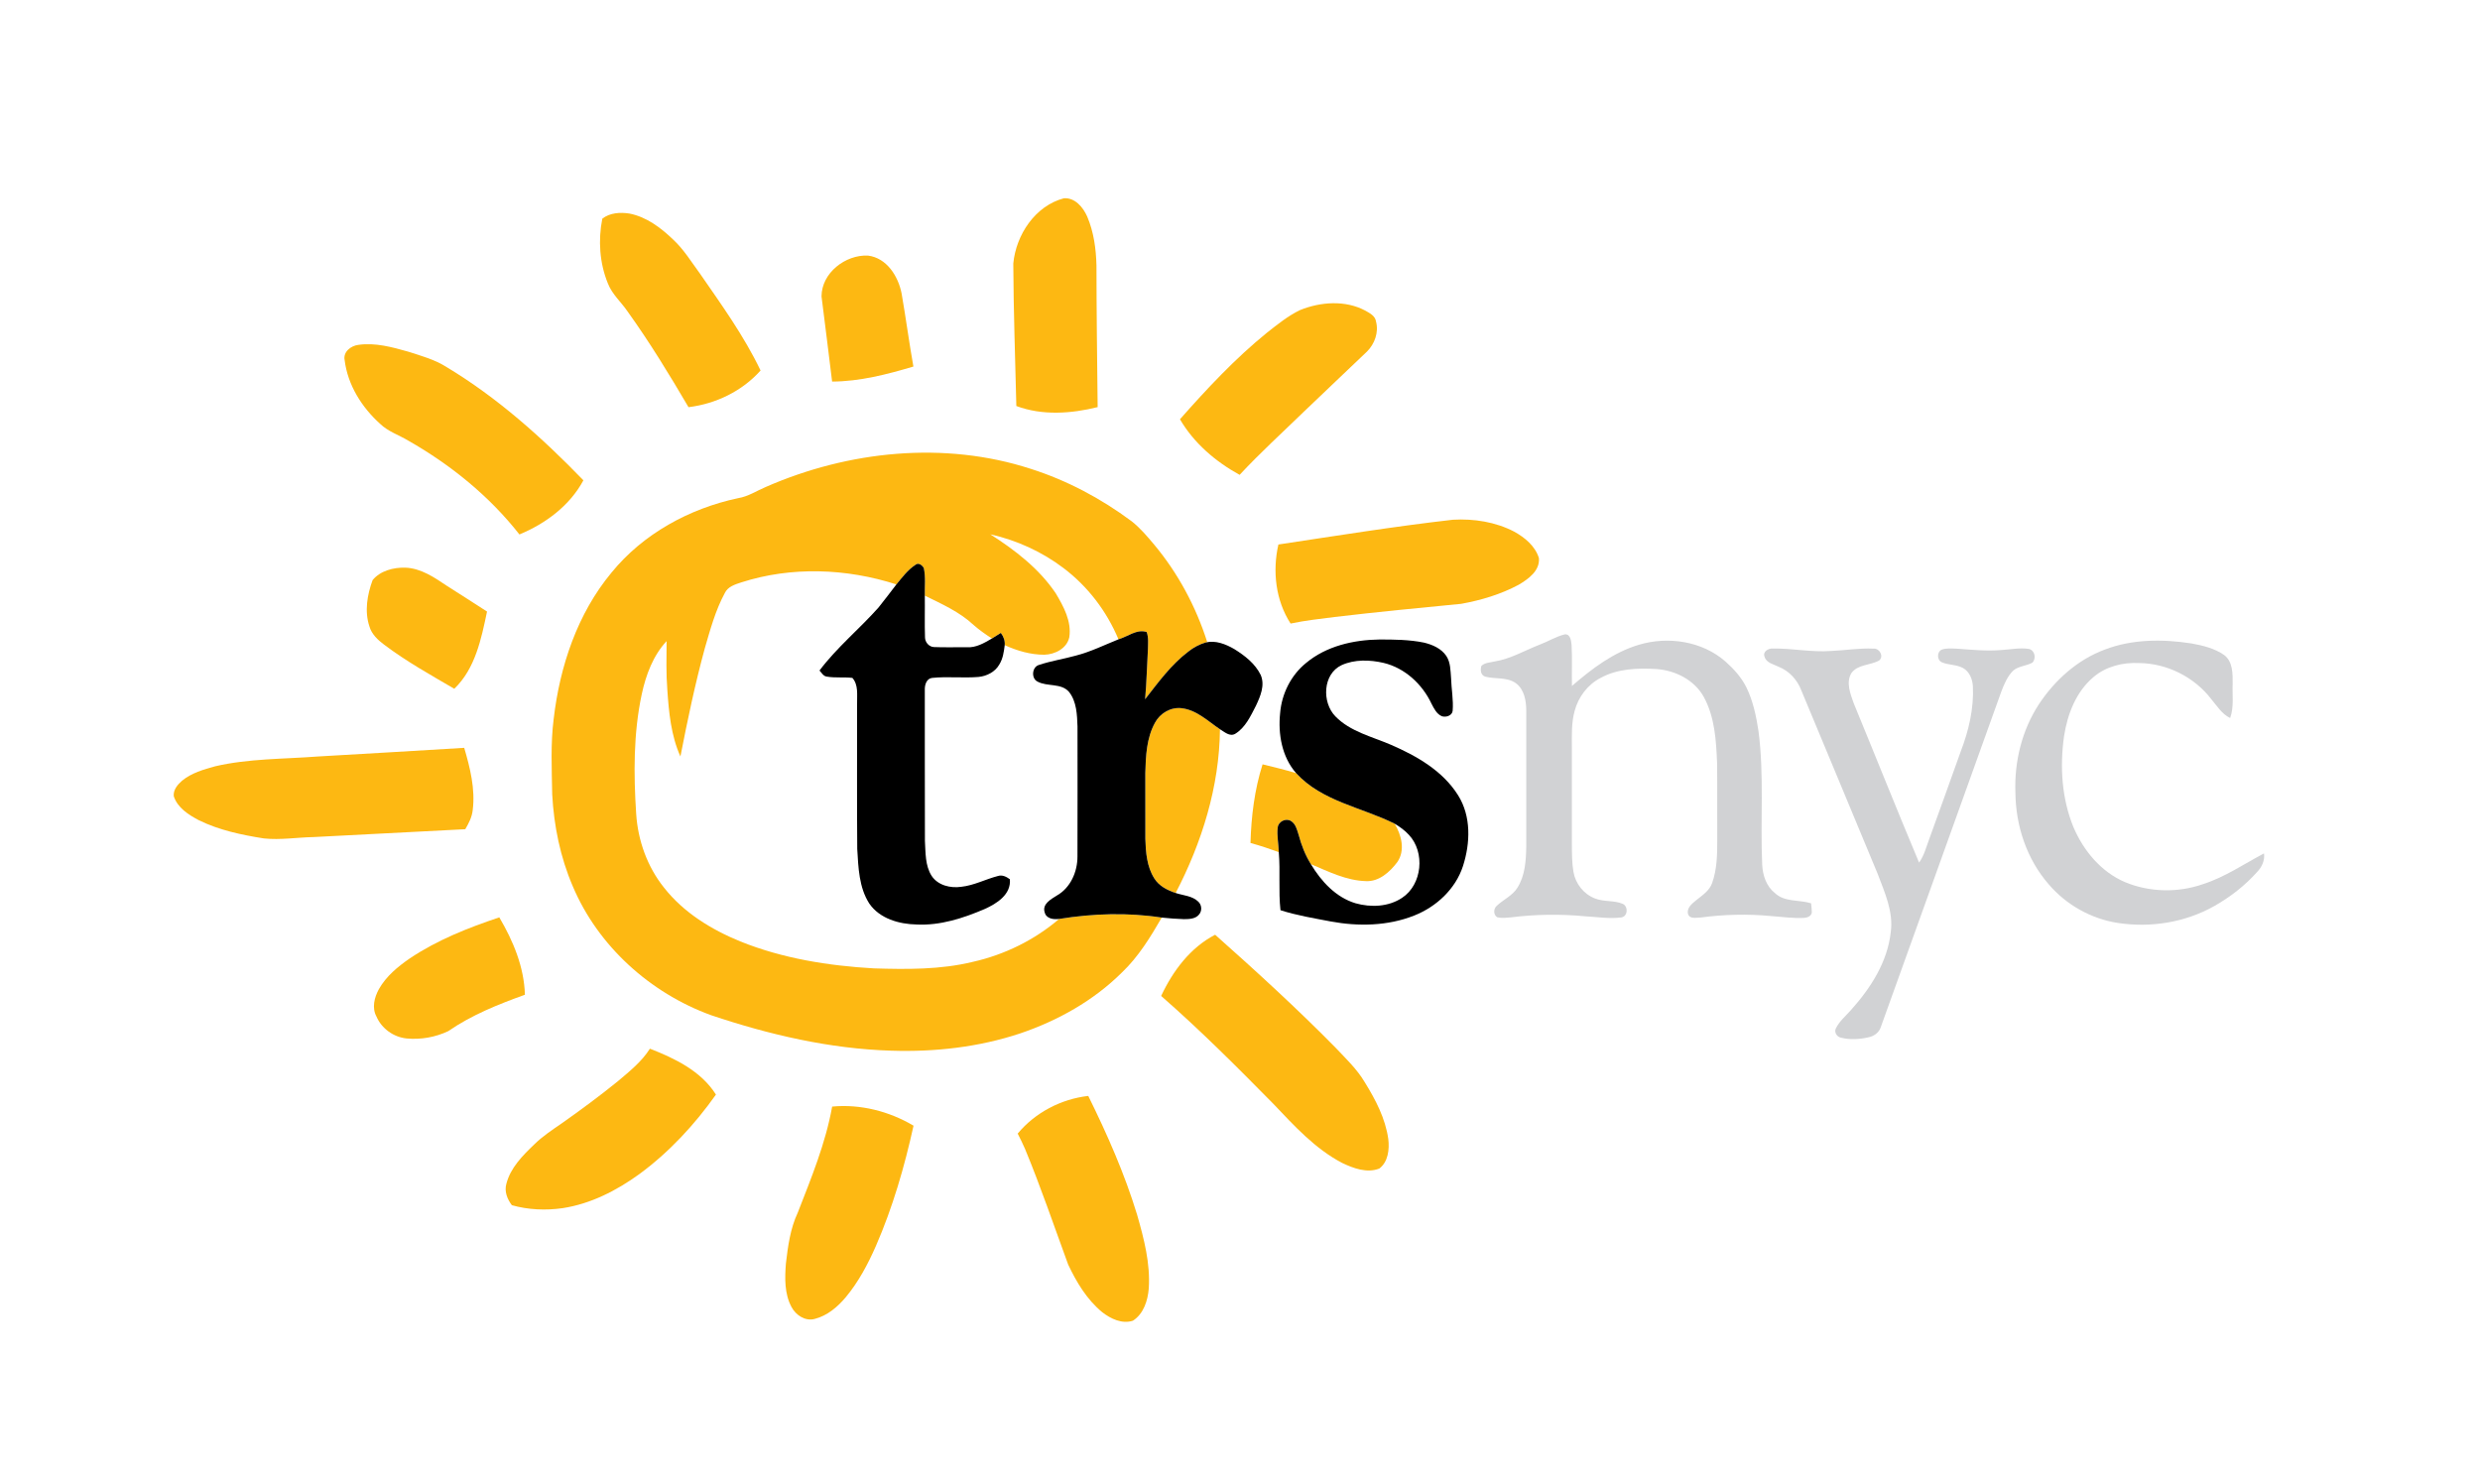 <?xml version="1.0" encoding="UTF-8" ?>
<!DOCTYPE svg PUBLIC "-//W3C//DTD SVG 1.1//EN" "http://www.w3.org/Graphics/SVG/1.1/DTD/svg11.dtd">
<svg width="1280pt" height="766pt" viewBox="0 0 1280 766" version="1.1" xmlns="http://www.w3.org/2000/svg">
<g id="#ffffffff">
</g>
<g id="#fdb812ff">
<path fill="#fdb812" opacity="1.00" d=" M 522.99 136.01 C 524.39 121.24 534.26 106.24 549.13 102.33 C 554.86 101.95 559.02 106.99 561.14 111.77 C 564.52 119.72 565.71 128.45 565.92 137.03 C 565.95 161.40 566.26 185.76 566.53 210.13 C 552.84 213.51 538.00 214.58 524.56 209.56 C 523.98 185.04 523.10 160.53 522.99 136.01 Z" />
<path fill="#fdb812" opacity="1.00" d=" M 310.87 112.87 C 314.76 109.79 320.13 109.49 324.86 110.22 C 333.67 111.94 341.10 117.56 347.44 123.66 C 352.90 128.70 356.76 135.11 361.15 141.04 C 372.37 157.26 384.00 173.38 392.55 191.23 C 383.04 201.89 369.46 208.44 355.36 210.16 C 345.53 193.39 335.38 176.77 324.05 160.96 C 320.72 155.98 315.93 151.97 313.74 146.27 C 309.44 135.79 308.67 123.90 310.87 112.87 Z" />
<path fill="#fdb812" opacity="1.00" d=" M 424.01 152.98 C 424.06 140.84 436.38 131.36 447.99 131.92 C 457.69 133.13 463.59 142.57 465.34 151.45 C 467.54 164.00 469.19 176.64 471.43 189.19 C 457.79 193.24 443.81 196.89 429.48 196.94 C 427.75 182.28 425.81 167.63 424.01 152.98 Z" />
<path fill="#fdb812" opacity="1.00" d=" M 671.04 160.02 C 681.67 155.75 694.37 154.82 704.73 160.35 C 706.99 161.65 709.83 163.05 710.20 165.97 C 711.68 171.53 709.51 177.51 705.51 181.49 C 694.80 191.78 683.93 201.92 673.23 212.24 C 662.03 223.12 650.44 233.65 639.80 245.09 C 627.39 238.26 616.21 228.73 609.01 216.40 C 622.98 200.58 637.46 185.09 653.87 171.75 C 659.32 167.49 664.76 163.02 671.04 160.02 Z" />
<path fill="#fdb812" opacity="1.00" d=" M 177.89 185.94 C 176.96 181.64 181.10 178.47 184.95 178.00 C 193.64 176.75 202.33 179.14 210.63 181.49 C 217.43 183.68 224.45 185.59 230.53 189.48 C 256.82 205.30 279.85 225.94 301.11 247.91 C 294.08 261.00 281.61 270.25 268.09 275.85 C 252.52 255.99 232.52 239.82 210.64 227.38 C 205.84 224.49 200.29 222.74 196.21 218.77 C 186.74 210.27 179.48 198.73 177.89 185.94 Z" />
<path fill="#fdb812" opacity="1.00" d=" M 395.39 251.28 C 437.97 232.67 487.40 227.51 531.99 241.98 C 550.71 247.94 568.26 257.28 584.00 268.99 C 588.46 272.48 592.12 276.85 595.75 281.16 C 608.04 295.88 617.24 313.09 623.07 331.34 L 622.27 331.61 C 619.05 332.58 616.05 334.17 613.42 336.25 C 604.49 343.01 597.85 352.16 591.02 360.91 C 591.80 352.28 591.96 343.62 592.48 334.98 C 592.51 332.06 592.86 329.02 591.83 326.23 C 586.76 324.53 582.01 328.63 577.27 329.99 C 571.24 315.51 561.43 302.64 548.89 293.19 C 537.75 284.74 524.74 278.84 511.11 275.76 C 523.91 283.95 536.31 293.47 544.89 306.21 C 548.95 313.01 553.16 320.71 551.90 328.92 C 550.65 334.70 544.50 337.79 539.00 337.93 C 531.92 337.94 524.96 335.90 518.56 332.99 C 518.77 330.66 517.94 328.51 516.56 326.69 C 515.02 327.64 513.50 328.61 511.97 329.56 C 508.67 327.42 505.44 325.17 502.49 322.57 C 495.26 315.81 486.09 311.75 477.32 307.43 C 477.20 302.69 477.82 297.86 476.80 293.20 C 476.03 291.76 474.03 290.18 472.51 291.53 C 468.52 294.11 465.65 298.02 462.66 301.64 C 436.88 293.35 408.49 292.26 382.58 300.60 C 379.35 301.67 375.62 302.78 374.07 306.14 C 369.24 315.08 366.58 324.98 363.75 334.68 C 358.74 353.07 354.83 371.75 351.19 390.45 C 346.34 379.68 345.22 367.73 344.43 356.08 C 343.76 347.70 344.00 339.30 344.05 330.90 C 337.03 338.44 333.37 348.37 331.23 358.29 C 326.90 378.55 327.01 399.46 328.35 420.05 C 329.24 433.80 334.08 447.39 342.75 458.18 C 352.83 471.02 367.14 479.79 382.08 485.90 C 403.95 494.72 427.52 498.47 450.96 499.82 C 468.06 500.34 485.42 500.53 502.15 496.44 C 518.48 492.77 533.92 485.19 546.65 474.30 C 564.14 471.47 582.06 470.89 599.61 473.60 C 593.76 483.71 587.56 493.86 579.02 501.97 C 564.36 516.54 545.89 526.85 526.41 533.43 C 505.08 540.50 482.42 543.03 460.02 542.30 C 428.26 541.34 397.02 534.07 367.00 523.98 C 335.61 512.55 308.67 488.35 295.61 457.40 C 289.17 442.44 285.88 426.24 285.01 410.01 C 284.80 397.00 284.12 383.93 285.78 370.98 C 288.94 343.88 298.00 316.75 315.61 295.55 C 331.94 275.49 355.82 262.47 380.93 257.13 C 386.15 256.31 390.59 253.28 395.39 251.28 Z" />
<path fill="#fdb812" opacity="1.00" d=" M 659.82 281.04 C 689.81 276.53 719.78 271.69 749.92 268.25 C 760.70 267.64 771.93 269.37 781.57 274.43 C 787.04 277.45 792.38 281.87 794.28 288.05 C 794.86 294.59 788.81 298.87 783.84 301.82 C 774.62 306.76 764.44 309.81 754.17 311.66 C 732.39 313.76 710.61 315.88 688.88 318.45 C 681.26 319.40 673.62 320.27 666.11 321.84 C 658.37 309.87 656.68 294.78 659.82 281.04 Z" />
<path fill="#fdb812" opacity="1.00" d=" M 192.32 299.40 C 196.26 294.60 203.07 292.83 209.09 292.99 C 217.18 293.24 224.06 297.95 230.54 302.30 C 237.47 306.78 244.49 311.11 251.37 315.65 C 248.43 329.72 245.27 345.16 234.47 355.50 C 222.17 348.33 209.68 341.35 198.29 332.77 C 195.02 330.31 191.82 327.36 190.66 323.30 C 188.06 315.49 189.54 306.93 192.32 299.40 Z" />
<path fill="#fdb812" opacity="1.00" d=" M 596.11 373.03 C 598.72 368.15 604.18 364.89 609.78 365.52 C 617.61 366.38 623.42 372.20 629.66 376.39 C 629.37 405.96 620.35 434.84 606.79 460.91 C 602.49 459.50 598.13 457.28 595.70 453.29 C 591.92 447.27 591.35 439.92 591.14 432.99 C 591.09 421.66 591.13 410.33 591.12 399.00 C 591.36 390.21 591.75 380.91 596.11 373.03 Z" />
<path fill="#fdb812" opacity="1.00" d=" M 163.94 390.46 C 189.16 388.95 214.38 387.59 239.60 385.99 C 242.63 396.37 245.35 407.18 243.99 418.08 C 243.62 421.67 241.95 424.93 240.14 427.99 C 214.08 429.38 188.01 430.73 161.95 432.04 C 153.37 432.20 144.78 433.65 136.21 432.75 C 124.72 430.94 113.13 428.51 102.63 423.35 C 97.34 420.55 91.65 416.97 89.69 410.98 C 89.33 407.70 91.66 404.94 93.98 402.94 C 98.86 398.94 105.08 397.15 111.06 395.51 C 128.39 391.49 146.30 391.81 163.94 390.46 Z" />
<path fill="#fdb812" opacity="1.00" d=" M 645.41 435.09 C 645.80 421.37 647.48 407.62 651.65 394.50 C 657.45 395.95 663.28 397.28 668.99 399.07 C 682.32 413.63 702.84 416.67 719.82 425.14 C 723.35 431.04 725.42 438.95 721.13 445.04 C 717.31 450.08 711.77 455.12 705.00 454.78 C 694.91 454.52 685.70 449.87 676.58 446.02 C 673.67 441.35 671.66 436.18 670.25 430.87 C 669.42 428.30 668.76 425.23 666.27 423.74 C 663.66 422.14 659.77 424.02 659.48 427.10 C 658.95 431.33 659.95 435.58 660.02 439.82 C 655.21 438.05 650.34 436.46 645.41 435.09 Z" />
<path fill="#fdb812" opacity="1.00" d=" M 211.56 494.63 C 225.69 485.17 241.65 478.85 257.70 473.49 C 264.86 485.63 270.52 499.14 270.92 513.43 C 257.18 518.38 243.42 523.87 231.35 532.22 C 224.74 535.35 217.25 536.68 209.96 536.00 C 203.19 535.35 196.99 530.93 194.29 524.66 C 191.85 520.19 193.22 514.79 195.53 510.58 C 199.27 503.90 205.34 498.91 211.56 494.63 Z" />
<path fill="#fdb812" opacity="1.00" d=" M 599.30 514.05 C 605.30 501.21 614.34 489.08 627.17 482.46 C 648.38 501.31 669.36 520.47 689.28 540.71 C 694.62 546.38 700.39 551.81 704.39 558.58 C 709.96 567.58 715.04 577.26 716.53 587.86 C 717.18 593.17 716.50 599.65 711.92 603.13 C 705.57 605.63 698.57 603.03 692.75 600.25 C 678.73 592.93 667.97 581.05 657.22 569.74 C 638.43 550.65 619.48 531.69 599.30 514.05 Z" />
<path fill="#fdb812" opacity="1.00" d=" M 335.43 541.27 C 348.36 546.28 361.88 552.83 369.52 564.96 C 358.51 580.50 345.38 594.67 330.01 605.98 C 318.25 614.51 304.88 621.36 290.38 623.58 C 281.67 624.83 272.68 624.44 264.19 622.06 C 261.82 618.92 260.21 614.97 261.35 611.01 C 263.46 602.75 269.72 596.46 275.69 590.74 C 279.99 586.47 285.09 583.16 290.05 579.72 C 299.91 572.76 309.63 565.60 318.99 557.99 C 324.95 552.94 331.21 547.97 335.43 541.27 Z" />
<path fill="#fdb812" opacity="1.00" d=" M 525.26 585.09 C 534.31 574.21 547.66 567.26 561.68 565.65 C 571.48 585.49 580.45 605.84 586.91 627.03 C 590.44 639.36 593.77 652.11 592.91 665.04 C 592.42 671.27 590.25 678.12 584.73 681.67 C 579.13 683.51 573.25 680.68 568.87 677.26 C 560.99 670.78 555.62 661.81 551.32 652.70 C 544.00 632.76 537.18 612.62 529.04 592.99 C 527.89 590.30 526.58 587.69 525.26 585.09 Z" />
<path fill="#fdb812" opacity="1.00" d=" M 429.50 571.15 C 444.12 569.78 458.91 573.56 471.50 581.01 C 466.84 602.19 460.76 623.14 452.10 643.05 C 447.98 652.44 443.12 661.61 436.54 669.53 C 432.32 674.56 426.98 679.10 420.49 680.75 C 415.58 682.08 410.66 678.76 408.47 674.51 C 404.83 667.67 405.05 659.60 405.63 652.11 C 406.68 643.19 407.89 634.10 411.75 625.89 C 418.70 608.03 426.11 590.11 429.50 571.15 Z" />
</g>
<g id="#000000ff">
<path fill="#000000" opacity="1.00" d=" M 472.51 291.53 C 474.03 290.18 476.03 291.76 476.80 293.20 C 477.82 297.86 477.20 302.69 477.32 307.43 C 477.42 314.58 477.18 321.75 477.42 328.90 C 477.42 331.42 479.39 333.81 481.97 333.97 C 487.63 334.22 493.30 333.99 498.97 334.07 C 503.74 334.40 508.00 331.87 511.97 329.56 C 513.50 328.61 515.02 327.64 516.56 326.69 C 517.94 328.51 518.77 330.66 518.56 332.99 C 518.15 336.40 517.65 339.94 515.81 342.92 C 513.66 346.78 509.33 348.98 505.04 349.40 C 497.05 350.06 489.00 349.07 481.04 349.90 C 478.19 350.28 477.26 353.48 477.32 355.93 C 477.38 381.96 477.27 408.00 477.38 434.03 C 477.75 440.11 477.45 446.72 480.84 452.06 C 484.09 457.00 490.58 458.52 496.14 457.71 C 502.75 457.00 508.69 453.78 515.06 452.14 C 517.31 451.41 519.46 452.53 521.23 453.82 C 521.92 461.70 514.48 466.36 508.25 469.17 C 497.18 473.91 485.28 477.79 473.09 477.17 C 464.05 476.99 454.03 474.17 448.66 466.35 C 443.33 458.05 443.02 447.76 442.45 438.21 C 442.24 413.16 442.40 388.10 442.37 363.04 C 442.28 358.58 443.13 353.54 439.94 349.89 C 435.57 349.37 431.12 349.98 426.78 349.23 C 424.96 349.04 424.09 347.26 422.97 346.08 C 431.91 334.18 443.55 324.67 453.41 313.58 C 456.58 309.66 459.58 305.62 462.66 301.64 C 465.65 298.02 468.52 294.11 472.51 291.53 Z" />
<path fill="#000000" opacity="1.00" d=" M 577.27 329.99 C 582.01 328.63 586.76 324.53 591.83 326.23 C 592.86 329.02 592.51 332.06 592.48 334.98 C 591.96 343.62 591.80 352.28 591.02 360.91 C 597.85 352.16 604.49 343.01 613.42 336.25 C 616.05 334.17 619.05 332.58 622.27 331.61 C 627.37 330.36 632.60 332.45 636.98 334.97 C 642.41 338.34 647.80 342.48 650.68 348.36 C 653.00 353.66 650.50 359.44 648.21 364.29 C 645.47 369.57 642.82 375.51 637.54 378.74 C 634.69 380.38 631.99 377.76 629.66 376.39 C 623.42 372.20 617.61 366.38 609.78 365.52 C 604.18 364.89 598.72 368.15 596.11 373.03 C 591.75 380.91 591.36 390.21 591.12 399.00 C 591.13 410.33 591.09 421.66 591.14 432.99 C 591.35 439.92 591.92 447.27 595.70 453.29 C 598.13 457.28 602.49 459.50 606.79 460.91 C 610.74 462.24 615.40 462.33 618.52 465.43 C 620.29 467.13 620.49 470.08 618.91 471.97 C 617.07 474.32 613.81 474.39 611.09 474.41 C 607.26 474.27 603.42 474.02 599.61 473.60 C 582.06 470.89 564.14 471.47 546.65 474.30 C 543.78 474.69 539.98 474.20 539.18 470.88 C 537.83 466.62 542.39 464.15 545.37 462.28 C 552.54 458.26 556.16 449.94 556.11 441.95 C 556.19 419.63 556.14 397.31 556.13 374.99 C 555.92 368.94 555.70 362.18 551.82 357.20 C 547.75 352.38 540.55 354.57 535.46 351.78 C 532.13 350.09 532.63 344.30 536.17 343.22 C 542.39 341.14 548.92 340.16 555.23 338.40 C 562.88 336.44 569.97 332.92 577.27 329.99 Z" />
<path fill="#000000" opacity="1.00" d=" M 674.07 342.21 C 684.56 333.44 698.56 330.25 711.97 330.07 C 719.63 330.07 727.38 330.13 734.92 331.67 C 739.29 332.71 743.83 334.67 746.45 338.51 C 748.71 341.87 748.61 346.08 748.94 349.96 C 749.10 355.63 750.23 361.26 749.75 366.95 C 749.42 369.37 746.40 370.33 744.32 369.72 C 741.51 368.63 740.16 365.73 738.85 363.24 C 734.11 353.13 725.07 344.73 714.05 342.13 C 706.96 340.51 699.17 340.26 692.43 343.31 C 682.67 347.90 682.20 362.54 689.23 369.74 C 696.89 377.63 708.03 380.16 717.83 384.38 C 731.15 390.14 744.60 397.81 752.52 410.41 C 759.39 421.28 758.90 435.14 755.09 447.00 C 751.25 458.85 741.36 468.02 729.94 472.54 C 716.34 477.95 701.15 478.25 686.88 475.61 C 678.16 473.93 669.36 472.52 660.89 469.79 C 659.80 459.85 660.86 449.79 660.02 439.82 C 659.95 435.58 658.95 431.33 659.48 427.10 C 659.77 424.02 663.66 422.14 666.27 423.74 C 668.76 425.23 669.42 428.30 670.25 430.87 C 671.66 436.18 673.67 441.35 676.58 446.02 C 681.90 454.89 689.47 463.17 699.66 466.22 C 707.53 468.44 716.63 468.07 723.61 463.44 C 734.07 456.58 735.65 439.93 727.18 430.90 C 725.07 428.58 722.49 426.74 719.82 425.14 C 702.84 416.67 682.32 413.63 668.99 399.07 C 661.62 390.68 659.58 378.90 660.71 368.07 C 661.51 358.13 666.29 348.52 674.07 342.21 Z" />
</g>
<g id="#d1d2d4ff">
<path fill="#d1d2d4" opacity="1.00" d=" M 794.68 332.73 C 799.07 331.09 803.13 328.49 807.71 327.41 C 810.62 327.25 810.91 330.83 811.15 332.96 C 811.54 339.97 811.16 347.01 811.33 354.04 C 821.61 345.18 832.72 336.69 845.91 332.78 C 860.95 328.27 878.60 330.92 890.57 341.45 C 894.81 345.21 898.71 349.51 901.29 354.62 C 904.78 361.69 906.42 369.53 907.60 377.29 C 910.61 400.18 908.48 423.33 909.52 446.32 C 909.79 451.75 911.62 457.41 916.03 460.90 C 921.06 465.75 928.56 464.28 934.76 466.23 C 934.91 467.80 935.13 469.38 935.14 470.98 C 934.85 472.89 932.79 473.69 931.09 473.76 C 925.36 474.07 919.65 473.19 913.95 472.80 C 901.90 471.65 889.73 471.98 877.73 473.57 C 875.52 473.58 872.15 474.54 871.24 471.74 C 870.44 468.57 873.38 466.36 875.51 464.60 C 878.64 462.08 882.32 459.72 883.69 455.73 C 886.17 448.77 886.34 441.26 886.32 433.95 C 886.23 420.62 886.40 407.28 886.25 393.94 C 885.76 382.30 885.08 370.07 879.33 359.64 C 874.50 350.96 864.75 346.05 855.07 345.33 C 845.24 344.73 834.80 345.07 825.99 349.97 C 819.41 353.38 814.62 359.77 812.73 366.89 C 810.99 373.10 811.29 379.61 811.29 385.99 C 811.30 402.65 811.30 419.31 811.29 435.97 C 811.33 440.68 811.30 445.41 812.12 450.07 C 813.15 456.12 817.45 461.55 823.22 463.73 C 827.84 465.57 833.09 464.58 837.67 466.56 C 840.49 468.04 840.14 473.07 836.75 473.53 C 830.53 474.34 824.26 473.24 818.04 472.93 C 805.42 471.72 792.67 471.90 780.09 473.46 C 777.64 473.64 775.10 474.07 772.70 473.40 C 770.71 472.14 770.80 468.98 772.51 467.54 C 775.94 464.28 780.60 462.33 783.18 458.20 C 787.13 451.94 787.62 444.25 787.75 437.04 C 787.75 413.69 787.75 390.33 787.75 366.97 C 787.75 361.83 786.80 355.89 782.39 352.63 C 777.79 349.34 771.86 350.61 766.70 349.27 C 764.18 348.61 763.96 345.78 764.59 343.69 C 766.38 341.97 769.04 341.99 771.33 341.42 C 779.63 340.12 786.94 335.73 794.68 332.73 Z" />
<path fill="#d1d2d4" opacity="1.00" d=" M 1086.30 335.29 C 1100.51 329.82 1116.21 329.81 1131.08 332.10 C 1136.95 333.17 1143.01 334.62 1147.97 338.10 C 1152.52 341.56 1152.36 347.81 1152.34 352.97 C 1152.08 358.84 1153.10 364.92 1151.05 370.59 C 1146.73 368.54 1144.26 364.32 1141.28 360.83 C 1132.54 349.42 1118.42 342.36 1104.05 342.23 C 1095.69 341.80 1086.95 343.95 1080.50 349.47 C 1071.50 357.04 1067.04 368.67 1065.31 380.03 C 1063.10 395.70 1064.11 412.13 1070.15 426.88 C 1075.31 439.04 1084.41 450.02 1096.75 455.29 C 1109.45 460.57 1124.12 460.88 1137.09 456.32 C 1148.34 452.71 1158.16 445.96 1168.52 440.47 C 1169.03 444.08 1167.43 447.48 1164.99 450.04 C 1158.65 457.14 1151.02 463.05 1142.75 467.71 C 1127.78 476.15 1109.91 478.95 1093.00 476.36 C 1079.28 474.23 1066.47 467.03 1057.45 456.48 C 1046.07 443.50 1040.35 426.20 1040.21 409.05 C 1039.61 393.08 1043.60 376.83 1052.39 363.40 C 1060.60 351.00 1072.24 340.53 1086.30 335.29 Z" />
<path fill="#d1d2d4" opacity="1.00" d=" M 910.75 338.99 C 909.65 336.37 912.66 334.60 914.93 334.73 C 924.97 334.57 934.96 336.74 945.02 335.99 C 952.36 335.70 959.68 334.42 967.03 334.79 C 970.10 334.54 972.46 338.81 969.87 340.91 C 965.30 343.48 958.88 342.81 955.54 347.43 C 952.65 352.33 955.07 358.20 956.80 363.09 C 968.08 390.45 979.03 417.95 990.49 445.23 C 993.13 441.54 994.21 437.09 995.79 432.90 C 1001.28 417.94 1006.57 402.89 1011.98 387.89 C 1016.11 377.13 1018.85 365.63 1018.25 354.04 C 1018.02 350.43 1016.45 346.64 1013.19 344.80 C 1009.81 342.95 1005.75 343.33 1002.26 341.84 C 999.63 340.70 999.62 336.42 1002.23 335.28 C 1004.70 334.43 1007.38 334.73 1009.96 334.81 C 1017.65 335.34 1025.37 336.17 1033.09 335.49 C 1037.74 335.23 1042.41 334.23 1047.07 334.92 C 1050.23 335.55 1051.08 339.79 1049.01 342.00 C 1045.88 343.76 1041.92 343.73 1039.11 346.08 C 1036.10 349.05 1034.43 353.05 1032.94 356.93 C 1012.19 414.59 991.60 472.30 970.80 529.94 C 969.93 532.93 967.25 534.84 964.29 535.41 C 959.71 536.45 954.85 536.73 950.27 535.61 C 948.11 535.25 946.45 532.71 947.60 530.69 C 949.42 527.02 952.66 524.38 955.32 521.34 C 965.48 510.04 974.22 496.49 975.88 481.06 C 977.32 470.53 972.71 460.56 969.09 450.95 C 955.94 419.41 942.88 387.83 929.70 356.31 C 927.65 350.87 923.42 346.28 917.99 344.14 C 915.39 342.80 911.67 342.21 910.75 338.99 Z" />
</g>
</svg>
